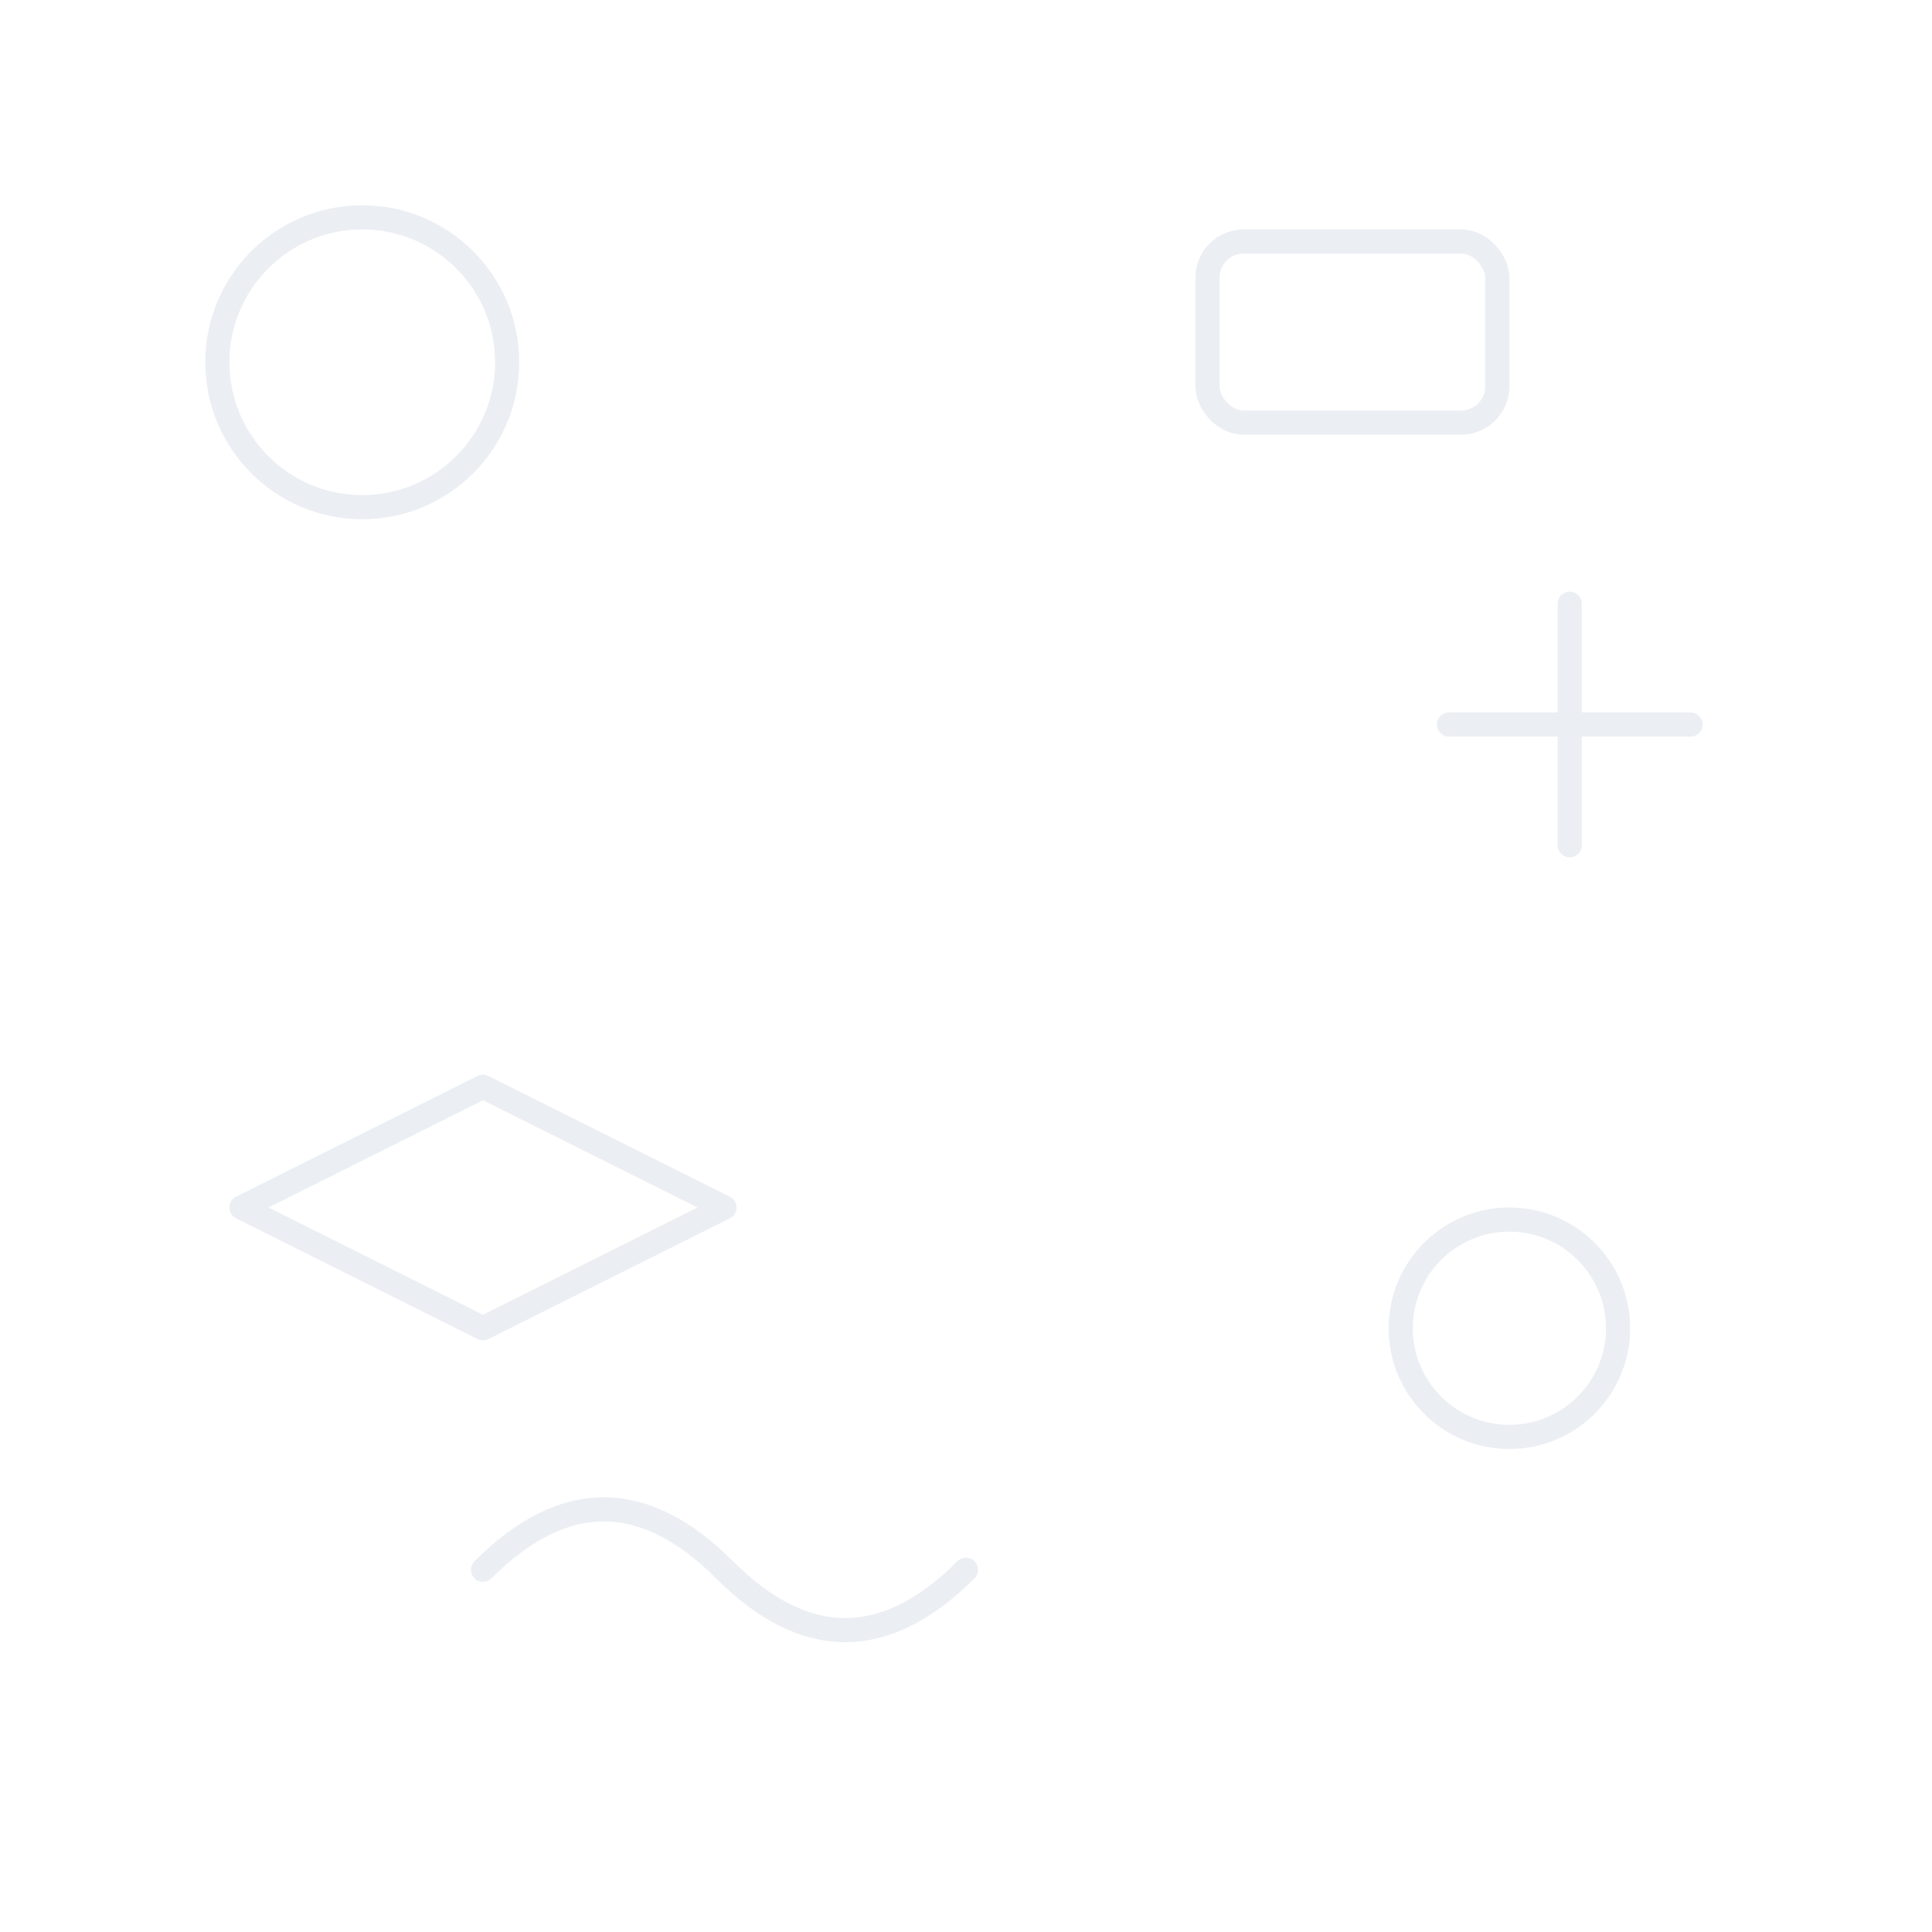 <svg xmlns='http://www.w3.org/2000/svg' width='320' height='320' viewBox='0 0 320 320'>
<defs>
<style>
  .s{fill:none;stroke:#0b2a6d;opacity:.08;stroke-width:4;stroke-linecap:round;stroke-linejoin:round}
</style>
</defs>
<rect width='320' height='320' fill='white'/>
<circle class='s' cx='60' cy='60' r='24'/>
<rect class='s' x='200' y='40' width='48' height='30' rx='6'/>
<path class='s' d='M40 200l40-20 40 20-40 20z'/>
<circle class='s' cx='250' cy='220' r='18'/>
<path class='s' d='M240 120 h40 m-20 -20 v40'/>
<path class='s' d='M80 260 q20-20 40 0 q20 20 40 0'/>
</svg>